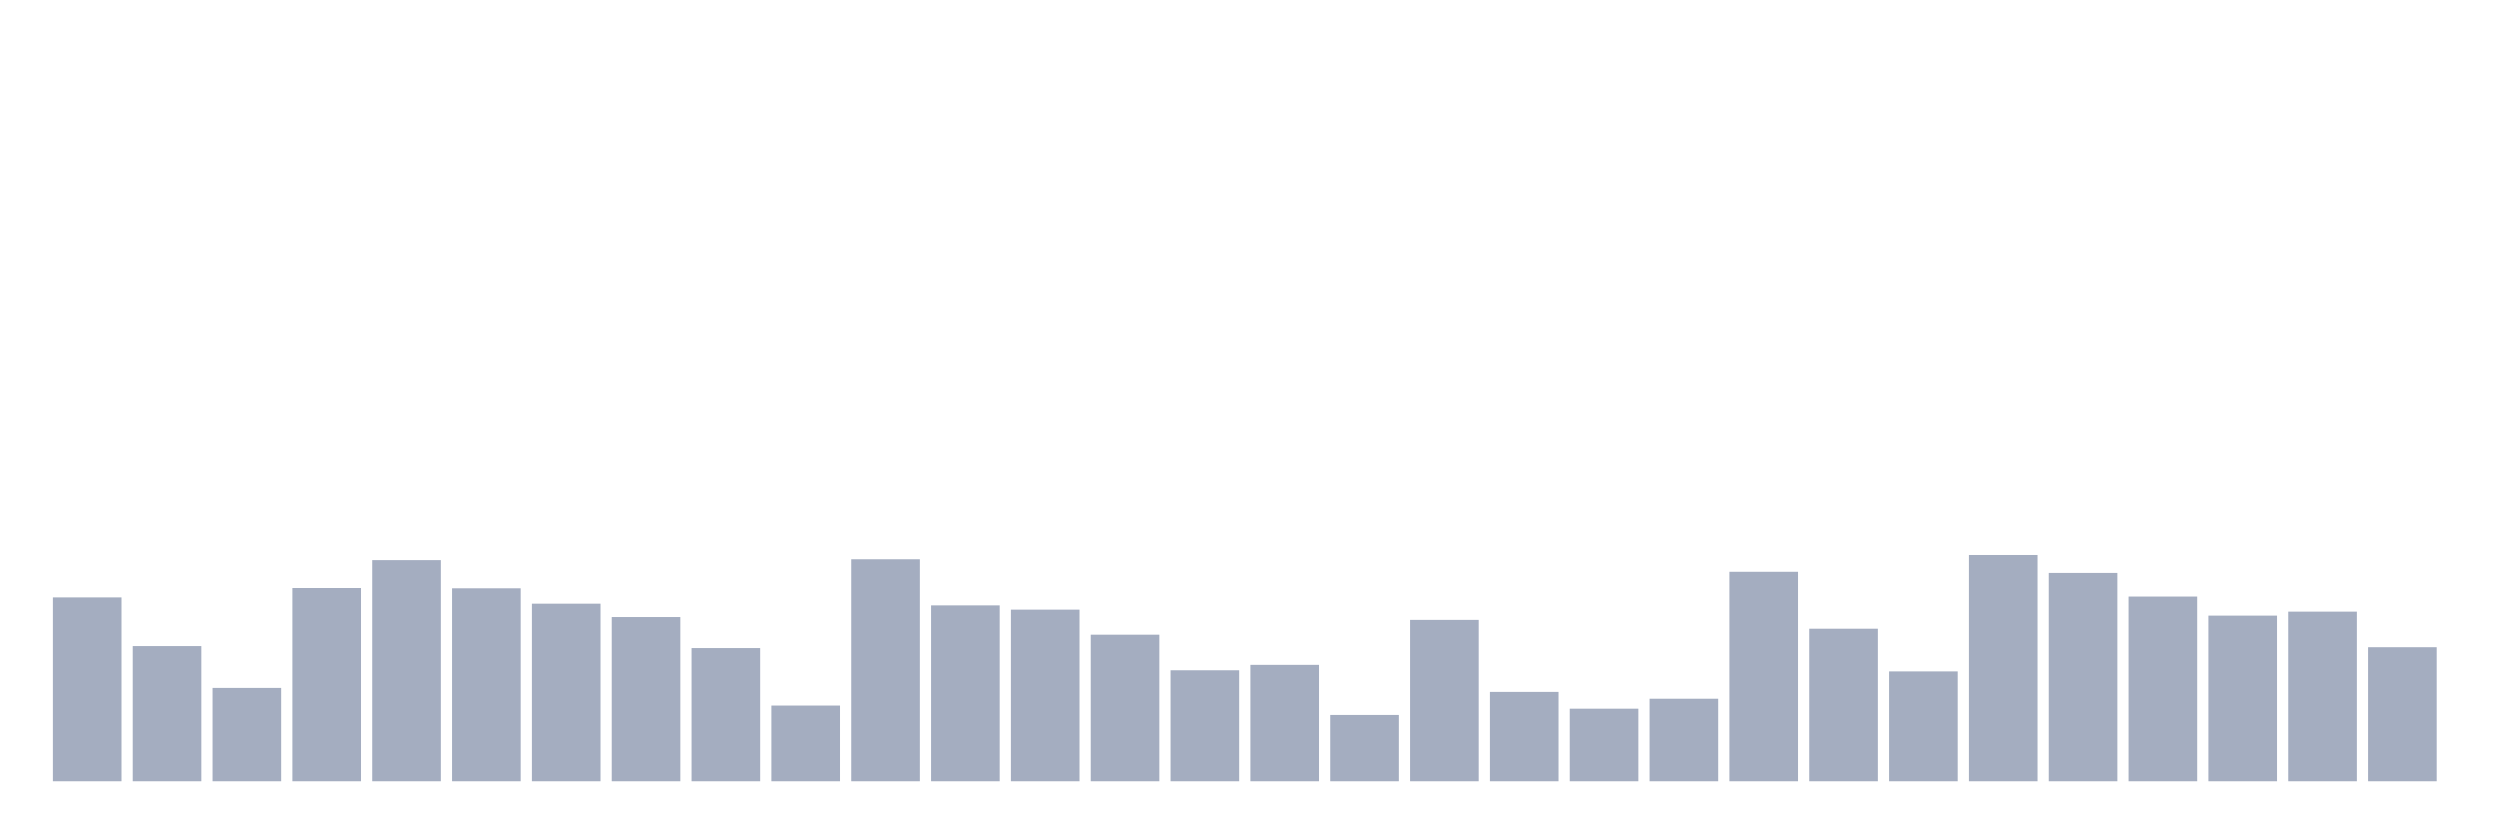 <svg xmlns="http://www.w3.org/2000/svg" viewBox="0 0 480 160"><g transform="translate(10,10)"><rect class="bar" x="0.153" width="13.175" y="104.699" height="35.301" fill="rgb(164,173,192)"></rect><rect class="bar" x="15.482" width="13.175" y="114.044" height="25.956" fill="rgb(164,173,192)"></rect><rect class="bar" x="30.81" width="13.175" y="122.077" height="17.923" fill="rgb(164,173,192)"></rect><rect class="bar" x="46.138" width="13.175" y="102.896" height="37.104" fill="rgb(164,173,192)"></rect><rect class="bar" x="61.466" width="13.175" y="97.541" height="42.459" fill="rgb(164,173,192)"></rect><rect class="bar" x="76.794" width="13.175" y="102.951" height="37.049" fill="rgb(164,173,192)"></rect><rect class="bar" x="92.123" width="13.175" y="105.902" height="34.098" fill="rgb(164,173,192)"></rect><rect class="bar" x="107.451" width="13.175" y="108.47" height="31.53" fill="rgb(164,173,192)"></rect><rect class="bar" x="122.779" width="13.175" y="114.426" height="25.574" fill="rgb(164,173,192)"></rect><rect class="bar" x="138.107" width="13.175" y="125.464" height="14.536" fill="rgb(164,173,192)"></rect><rect class="bar" x="153.436" width="13.175" y="97.377" height="42.623" fill="rgb(164,173,192)"></rect><rect class="bar" x="168.764" width="13.175" y="106.23" height="33.77" fill="rgb(164,173,192)"></rect><rect class="bar" x="184.092" width="13.175" y="107.049" height="32.951" fill="rgb(164,173,192)"></rect><rect class="bar" x="199.42" width="13.175" y="111.858" height="28.142" fill="rgb(164,173,192)"></rect><rect class="bar" x="214.748" width="13.175" y="118.689" height="21.311" fill="rgb(164,173,192)"></rect><rect class="bar" x="230.077" width="13.175" y="117.65" height="22.35" fill="rgb(164,173,192)"></rect><rect class="bar" x="245.405" width="13.175" y="127.268" height="12.732" fill="rgb(164,173,192)"></rect><rect class="bar" x="260.733" width="13.175" y="109.016" height="30.984" fill="rgb(164,173,192)"></rect><rect class="bar" x="276.061" width="13.175" y="122.842" height="17.158" fill="rgb(164,173,192)"></rect><rect class="bar" x="291.39" width="13.175" y="126.066" height="13.934" fill="rgb(164,173,192)"></rect><rect class="bar" x="306.718" width="13.175" y="124.153" height="15.847" fill="rgb(164,173,192)"></rect><rect class="bar" x="322.046" width="13.175" y="99.781" height="40.219" fill="rgb(164,173,192)"></rect><rect class="bar" x="337.374" width="13.175" y="110.71" height="29.29" fill="rgb(164,173,192)"></rect><rect class="bar" x="352.702" width="13.175" y="118.907" height="21.093" fill="rgb(164,173,192)"></rect><rect class="bar" x="368.031" width="13.175" y="96.557" height="43.443" fill="rgb(164,173,192)"></rect><rect class="bar" x="383.359" width="13.175" y="100" height="40" fill="rgb(164,173,192)"></rect><rect class="bar" x="398.687" width="13.175" y="104.536" height="35.464" fill="rgb(164,173,192)"></rect><rect class="bar" x="414.015" width="13.175" y="108.197" height="31.803" fill="rgb(164,173,192)"></rect><rect class="bar" x="429.344" width="13.175" y="107.432" height="32.568" fill="rgb(164,173,192)"></rect><rect class="bar" x="444.672" width="13.175" y="114.262" height="25.738" fill="rgb(164,173,192)"></rect></g></svg>